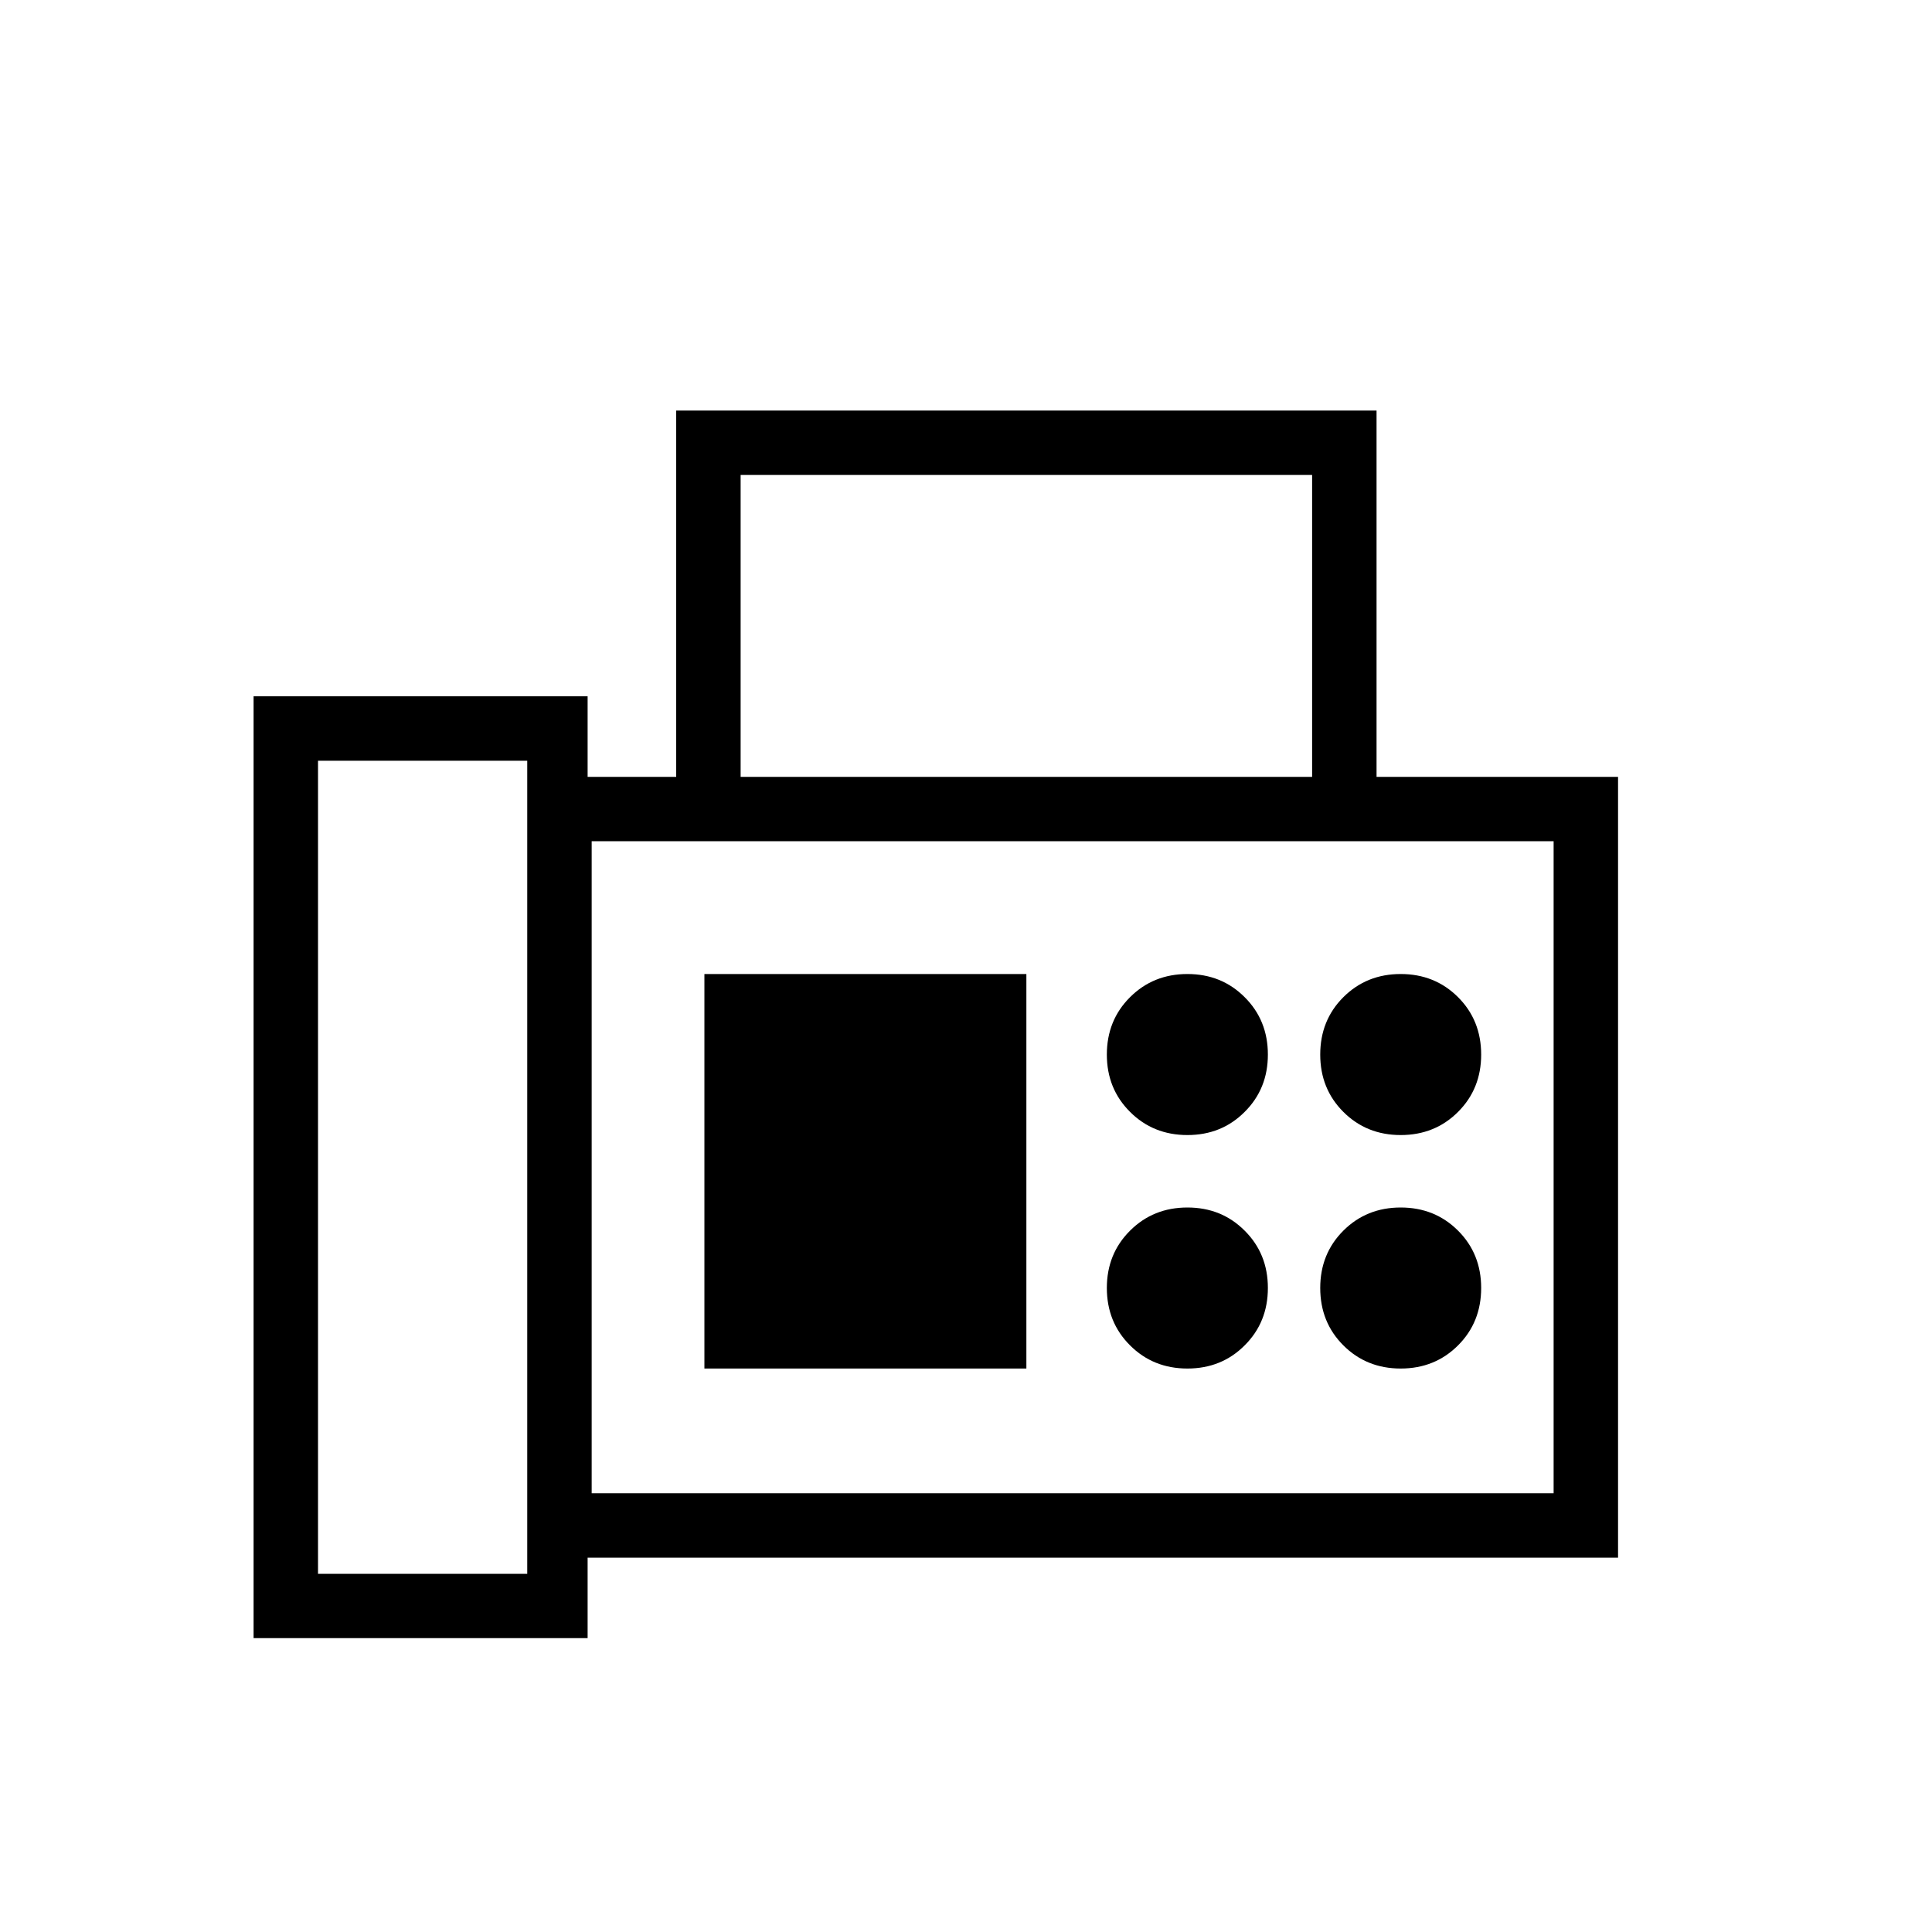 <svg xmlns="http://www.w3.org/2000/svg" height="20" width="20"><path d="M2.625 16.958v-9.75h3.458v.834H7V4.25h7.25v3.792h2.5v8.083H6.083v.833Zm.667-.666h2.166V7.875H3.292Zm4.375-8.25h5.916V4.917H7.667Zm-1.542 7.416h9.958v-6.75H6.125Zm6.167-3.708q.354 0 .593-.24.24-.239.24-.593 0-.355-.24-.594-.239-.24-.593-.24t-.594.24q-.24.239-.24.594 0 .354.24.593.24.24.594.24Zm2.208 0q.354 0 .594-.24.239-.239.239-.593 0-.355-.239-.594-.24-.24-.594-.24t-.594.24q-.239.239-.239.594 0 .354.239.593.24.24.594.24Zm-2.208 2.417q.354 0 .593-.24.24-.239.24-.594 0-.354-.24-.593-.239-.24-.593-.24t-.594.24q-.24.239-.24.593 0 .355.24.594.24.24.594.24Zm2.208 0q.354 0 .594-.24.239-.239.239-.594 0-.354-.239-.593-.24-.24-.594-.24t-.594.24q-.239.239-.239.593 0 .355.239.594.24.24.594.24Zm-7.208 0h3.333v-4.084H7.292Zm-1.167 1.291v-6.75 6.75Z"/></svg>